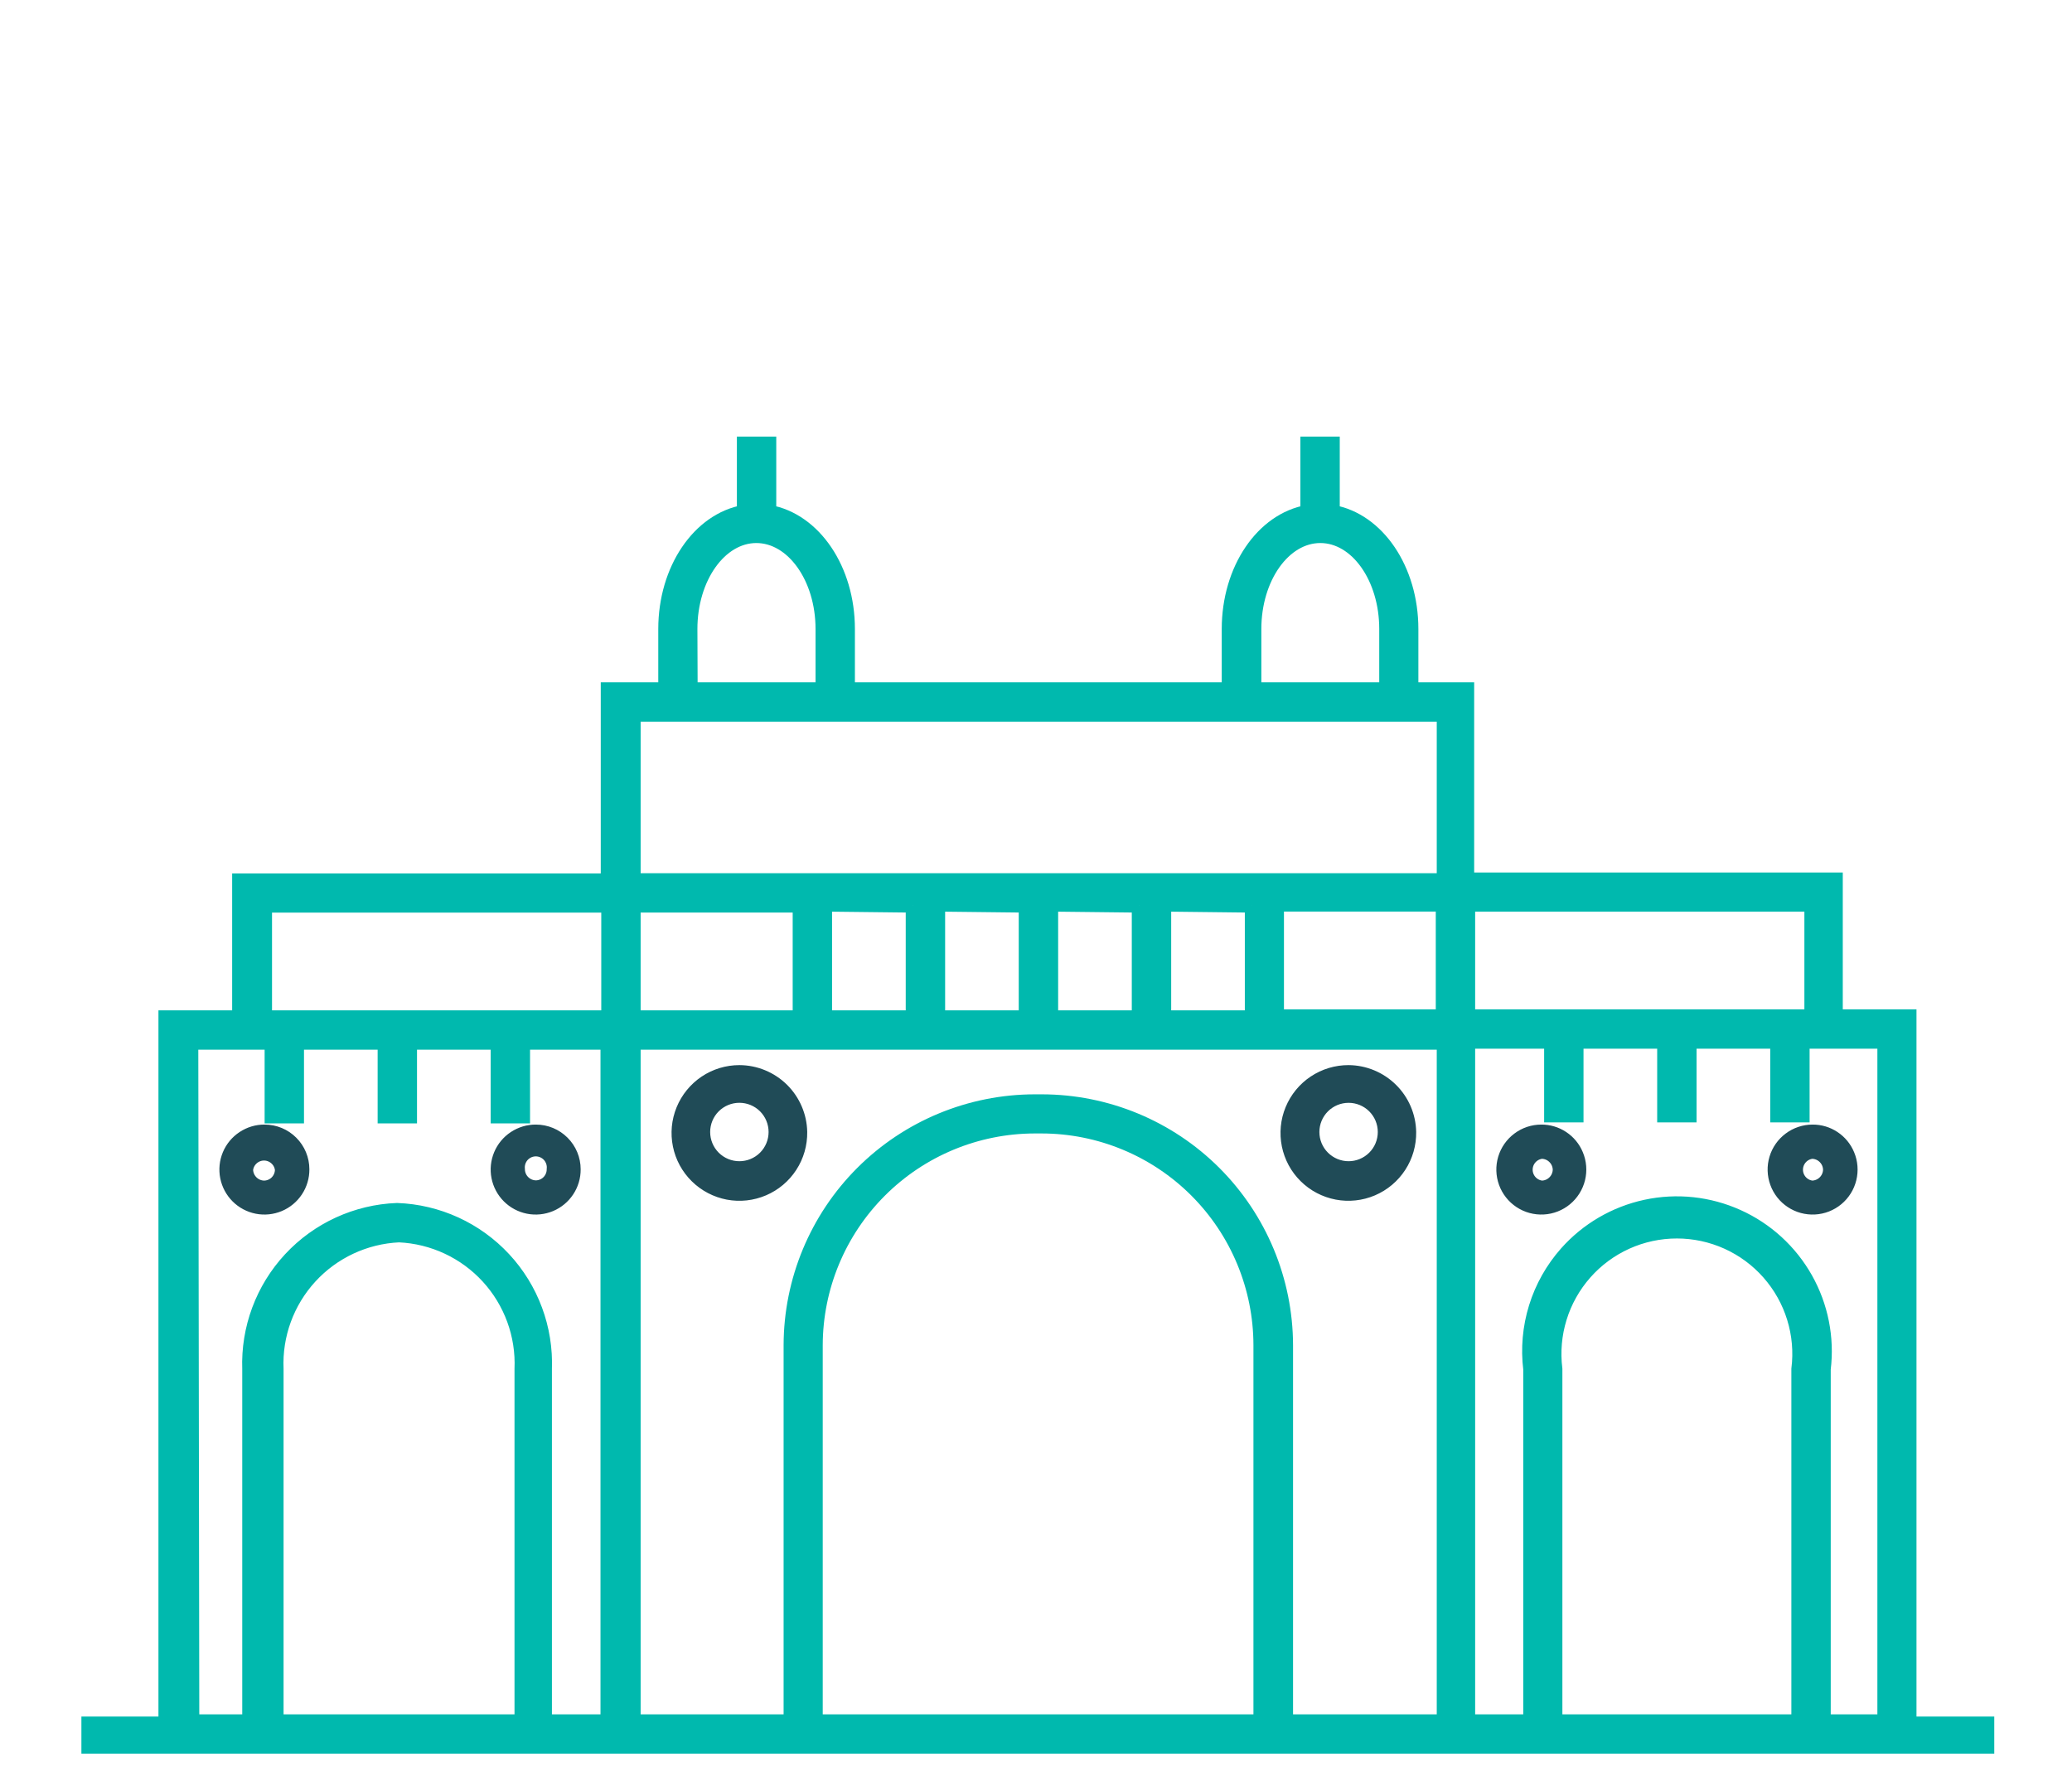 <svg width="70" height="60" viewBox="0 0 70 60" fill="none" xmlns="http://www.w3.org/2000/svg">
<path d="M24.98 36.236C24.575 36.236 24.179 36.356 23.842 36.582C23.506 36.808 23.244 37.129 23.09 37.504C22.936 37.879 22.898 38.291 22.979 38.688C23.06 39.085 23.258 39.449 23.547 39.733C23.835 40.017 24.202 40.209 24.6 40.285C24.998 40.36 25.41 40.315 25.783 40.155C26.155 39.996 26.472 39.729 26.692 39.389C26.913 39.049 27.027 38.651 27.021 38.246C27.011 37.711 26.791 37.201 26.41 36.825C26.028 36.45 25.515 36.238 24.979 36.236H24.98ZM26.216 38.246C26.216 38.574 26.086 38.889 25.854 39.121C25.622 39.353 25.307 39.483 24.979 39.483C24.651 39.483 24.336 39.353 24.104 39.121C23.872 38.889 23.742 38.574 23.742 38.246C23.742 37.918 23.872 37.603 24.104 37.371C24.336 37.139 24.651 37.009 24.979 37.009C25.307 37.009 25.622 37.139 25.854 37.371C26.086 37.603 26.216 37.918 26.216 38.246ZM45.56 36.236C45.154 36.235 44.758 36.354 44.42 36.579C44.083 36.803 43.82 37.124 43.665 37.499C43.51 37.873 43.471 38.286 43.551 38.684C43.632 39.081 43.828 39.446 44.117 39.73C44.406 40.016 44.772 40.208 45.171 40.284C45.569 40.36 45.981 40.315 46.354 40.156C46.727 39.997 47.044 39.73 47.265 39.39C47.486 39.05 47.6 38.652 47.594 38.246C47.584 37.712 47.365 37.203 46.985 36.828C46.605 36.453 46.094 36.24 45.56 36.236ZM46.797 38.246C46.797 38.574 46.667 38.889 46.435 39.12C46.203 39.352 45.889 39.483 45.561 39.483C45.233 39.483 44.918 39.352 44.686 39.12C44.454 38.889 44.324 38.574 44.324 38.246C44.324 37.918 44.454 37.604 44.686 37.372C44.918 37.14 45.233 37.01 45.561 37.01C45.889 37.01 46.203 37.14 46.435 37.372C46.667 37.604 46.797 37.918 46.797 38.246ZM61.233 38.245C60.961 38.246 60.695 38.334 60.477 38.498C60.258 38.661 60.098 38.89 60.02 39.151C59.942 39.412 59.95 39.691 60.043 39.948C60.136 40.204 60.308 40.424 60.536 40.574C60.763 40.725 61.033 40.798 61.305 40.783C61.577 40.769 61.838 40.667 62.047 40.493C62.257 40.319 62.406 40.082 62.47 39.817C62.535 39.552 62.513 39.273 62.407 39.022C62.311 38.791 62.148 38.593 61.939 38.455C61.73 38.316 61.485 38.243 61.234 38.245H61.233ZM61.84 39.515C61.838 39.68 61.771 39.837 61.655 39.953C61.539 40.069 61.382 40.136 61.217 40.138C61.064 40.122 60.923 40.05 60.82 39.935C60.718 39.821 60.661 39.673 60.661 39.52C60.661 39.366 60.718 39.218 60.82 39.104C60.923 38.989 61.064 38.917 61.217 38.901C61.382 38.903 61.539 38.969 61.655 39.086C61.772 39.202 61.838 39.359 61.84 39.524V39.516V39.515ZM52.068 38.245C51.795 38.246 51.53 38.334 51.312 38.498C51.093 38.661 50.933 38.89 50.855 39.151C50.777 39.412 50.785 39.691 50.878 39.948C50.971 40.204 51.143 40.424 51.371 40.574C51.598 40.725 51.868 40.798 52.14 40.783C52.412 40.769 52.673 40.667 52.882 40.493C53.092 40.319 53.24 40.082 53.305 39.817C53.37 39.552 53.348 39.273 53.242 39.022C53.146 38.791 52.983 38.593 52.774 38.455C52.565 38.316 52.319 38.243 52.068 38.245ZM52.708 39.515C52.706 39.68 52.64 39.837 52.523 39.953C52.407 40.07 52.25 40.136 52.085 40.138C51.932 40.122 51.791 40.05 51.688 39.935C51.586 39.821 51.529 39.673 51.529 39.52C51.529 39.366 51.586 39.218 51.688 39.104C51.791 38.989 51.932 38.917 52.085 38.901C52.25 38.903 52.407 38.969 52.523 39.086C52.64 39.202 52.706 39.359 52.708 39.524V39.516V39.515ZM18.105 38.245C17.853 38.243 17.607 38.317 17.396 38.456C17.186 38.595 17.022 38.793 16.925 39.025C16.828 39.258 16.802 39.514 16.851 39.761C16.9 40.008 17.021 40.235 17.199 40.413C17.377 40.591 17.604 40.712 17.851 40.761C18.098 40.81 18.354 40.784 18.587 40.687C18.819 40.59 19.017 40.426 19.156 40.216C19.295 40.006 19.369 39.759 19.367 39.507C19.367 39.172 19.234 38.851 18.997 38.615C18.761 38.378 18.44 38.245 18.105 38.245ZM18.72 39.507C18.72 39.671 18.656 39.828 18.541 39.945C18.426 40.062 18.269 40.128 18.105 40.13C17.941 40.128 17.783 40.062 17.667 39.945C17.551 39.829 17.485 39.672 17.483 39.507C17.474 39.42 17.483 39.333 17.51 39.25C17.537 39.167 17.581 39.09 17.639 39.025C17.697 38.961 17.769 38.909 17.848 38.873C17.928 38.838 18.014 38.819 18.102 38.819C18.189 38.819 18.275 38.838 18.355 38.873C18.434 38.909 18.506 38.961 18.564 39.025C18.622 39.09 18.666 39.167 18.693 39.25C18.72 39.333 18.729 39.42 18.72 39.507ZM8.94 38.245C8.688 38.243 8.442 38.317 8.232 38.456C8.021 38.595 7.857 38.793 7.76 39.025C7.663 39.258 7.637 39.514 7.686 39.761C7.735 40.008 7.856 40.235 8.034 40.413C8.212 40.591 8.439 40.712 8.686 40.761C8.933 40.81 9.189 40.784 9.422 40.687C9.654 40.59 9.852 40.426 9.991 40.216C10.13 40.006 10.204 39.759 10.202 39.507C10.202 39.172 10.069 38.851 9.832 38.615C9.596 38.378 9.275 38.245 8.94 38.245ZM9.538 39.515C9.538 39.679 9.474 39.836 9.359 39.953C9.244 40.07 9.087 40.136 8.923 40.138C8.759 40.136 8.602 40.069 8.486 39.953C8.37 39.837 8.303 39.68 8.301 39.516C8.317 39.363 8.39 39.222 8.504 39.12C8.618 39.017 8.766 38.96 8.92 38.96C9.073 38.96 9.221 39.017 9.335 39.12C9.45 39.222 9.522 39.363 9.538 39.516V39.515Z" fill="#204B57" stroke="#204B57" stroke-width="0.5"/>
<path d="M64.496 58.245V34.352H62.006V29.728H49.553V23.302H47.668V21.252C47.668 19.242 46.531 17.574 45.012 17.308V15H44.182V17.308C42.662 17.574 41.525 19.242 41.525 21.251V23.301H28.632V21.251C28.632 19.242 27.495 17.574 25.975 17.308V15H25.145V17.308C23.626 17.574 22.489 19.242 22.489 21.251V23.301H20.546V29.761H8.093V34.385H5.603V58.245H3V59H67.124V58.245H64.496ZM9.33 58.17V46.257C9.28 45.106 9.69 43.982 10.468 43.132C11.246 42.282 12.33 41.776 13.481 41.724C14.632 41.776 15.716 42.282 16.494 43.132C17.272 43.982 17.682 45.106 17.632 46.257V58.17H9.33ZM27.545 58.17V45.45C27.549 43.487 28.331 41.607 29.719 40.219C31.107 38.831 32.987 38.05 34.95 38.045H35.19C37.153 38.047 39.036 38.828 40.424 40.216C41.812 41.604 42.594 43.487 42.596 45.45V58.17H27.545ZM48.755 34.352H43.127V30.549H48.756V34.352H48.755ZM52.533 58.17V46.257C52.46 45.673 52.512 45.08 52.686 44.518C52.859 43.956 53.151 43.437 53.54 42.996C53.929 42.555 54.408 42.202 54.944 41.96C55.481 41.718 56.063 41.593 56.651 41.593C57.239 41.593 57.821 41.718 58.358 41.96C58.894 42.202 59.373 42.555 59.762 42.996C60.151 43.437 60.443 43.956 60.616 44.518C60.79 45.08 60.842 45.673 60.769 46.257V58.17H52.533ZM49.586 30.55H61.209V34.352H49.586V30.549V30.55ZM49.586 35.182H52.417V37.672H53.247V35.182H56.236V37.672H57.066V35.182H60.055V37.672H60.885V35.182H63.675V58.17H61.599V46.257C61.728 45.202 61.516 44.133 60.995 43.208C60.473 42.281 59.669 41.546 58.7 41.11C57.731 40.673 56.648 40.557 55.609 40.78C54.57 41.003 53.629 41.552 52.924 42.347C52.456 42.876 52.106 43.498 51.897 44.172C51.688 44.846 51.625 45.556 51.711 46.257V58.17H49.586V35.182ZM42.363 21.252C42.363 19.508 43.368 18.097 44.605 18.097C45.842 18.097 46.846 19.507 46.846 21.251V23.301H42.363V21.251V21.252ZM23.311 21.252C23.311 19.508 24.315 18.097 25.552 18.097C26.789 18.097 27.802 19.507 27.802 21.251V23.301H23.319L23.311 21.251V21.252ZM21.393 24.132H48.789V29.752H21.393V24.132ZM42.305 30.582V34.385H39.317V30.549L42.305 30.583V30.582ZM38.486 30.582V34.385H35.498V30.549L38.486 30.583V30.582ZM34.667 30.582V34.385H31.68V30.549L34.668 30.583L34.667 30.582ZM30.849 30.582V34.385H27.86V30.549L30.849 30.583V30.582ZM21.393 30.582H27.03V34.385H21.393V30.583V30.582ZM21.393 35.215H48.789V58.17H43.434V45.45C43.429 43.268 42.56 41.177 41.017 39.635C39.473 38.093 37.381 37.225 35.199 37.223H34.959C32.777 37.225 30.684 38.092 29.14 39.634C27.597 41.176 26.727 43.268 26.723 45.45V58.17H21.393V35.215ZM8.94 30.583H20.563V34.385H8.94V30.583ZM6.45 35.215H9.19V37.705H10.02V35.215H13.008V37.705H13.838V35.215H16.827V37.705H17.657V35.215H20.537V58.17H18.396V46.257C18.421 45.578 18.313 44.9 18.076 44.263C17.84 43.626 17.48 43.041 17.017 42.543C16.554 42.045 15.998 41.643 15.38 41.36C14.762 41.077 14.094 40.919 13.415 40.894C12.044 40.946 10.749 41.54 9.815 42.545C8.881 43.551 8.385 44.886 8.434 46.257V58.17H6.483L6.449 35.215H6.45Z" fill="#00B9AE" stroke="#00B9AE" stroke-width="0.5"/>
</svg>
